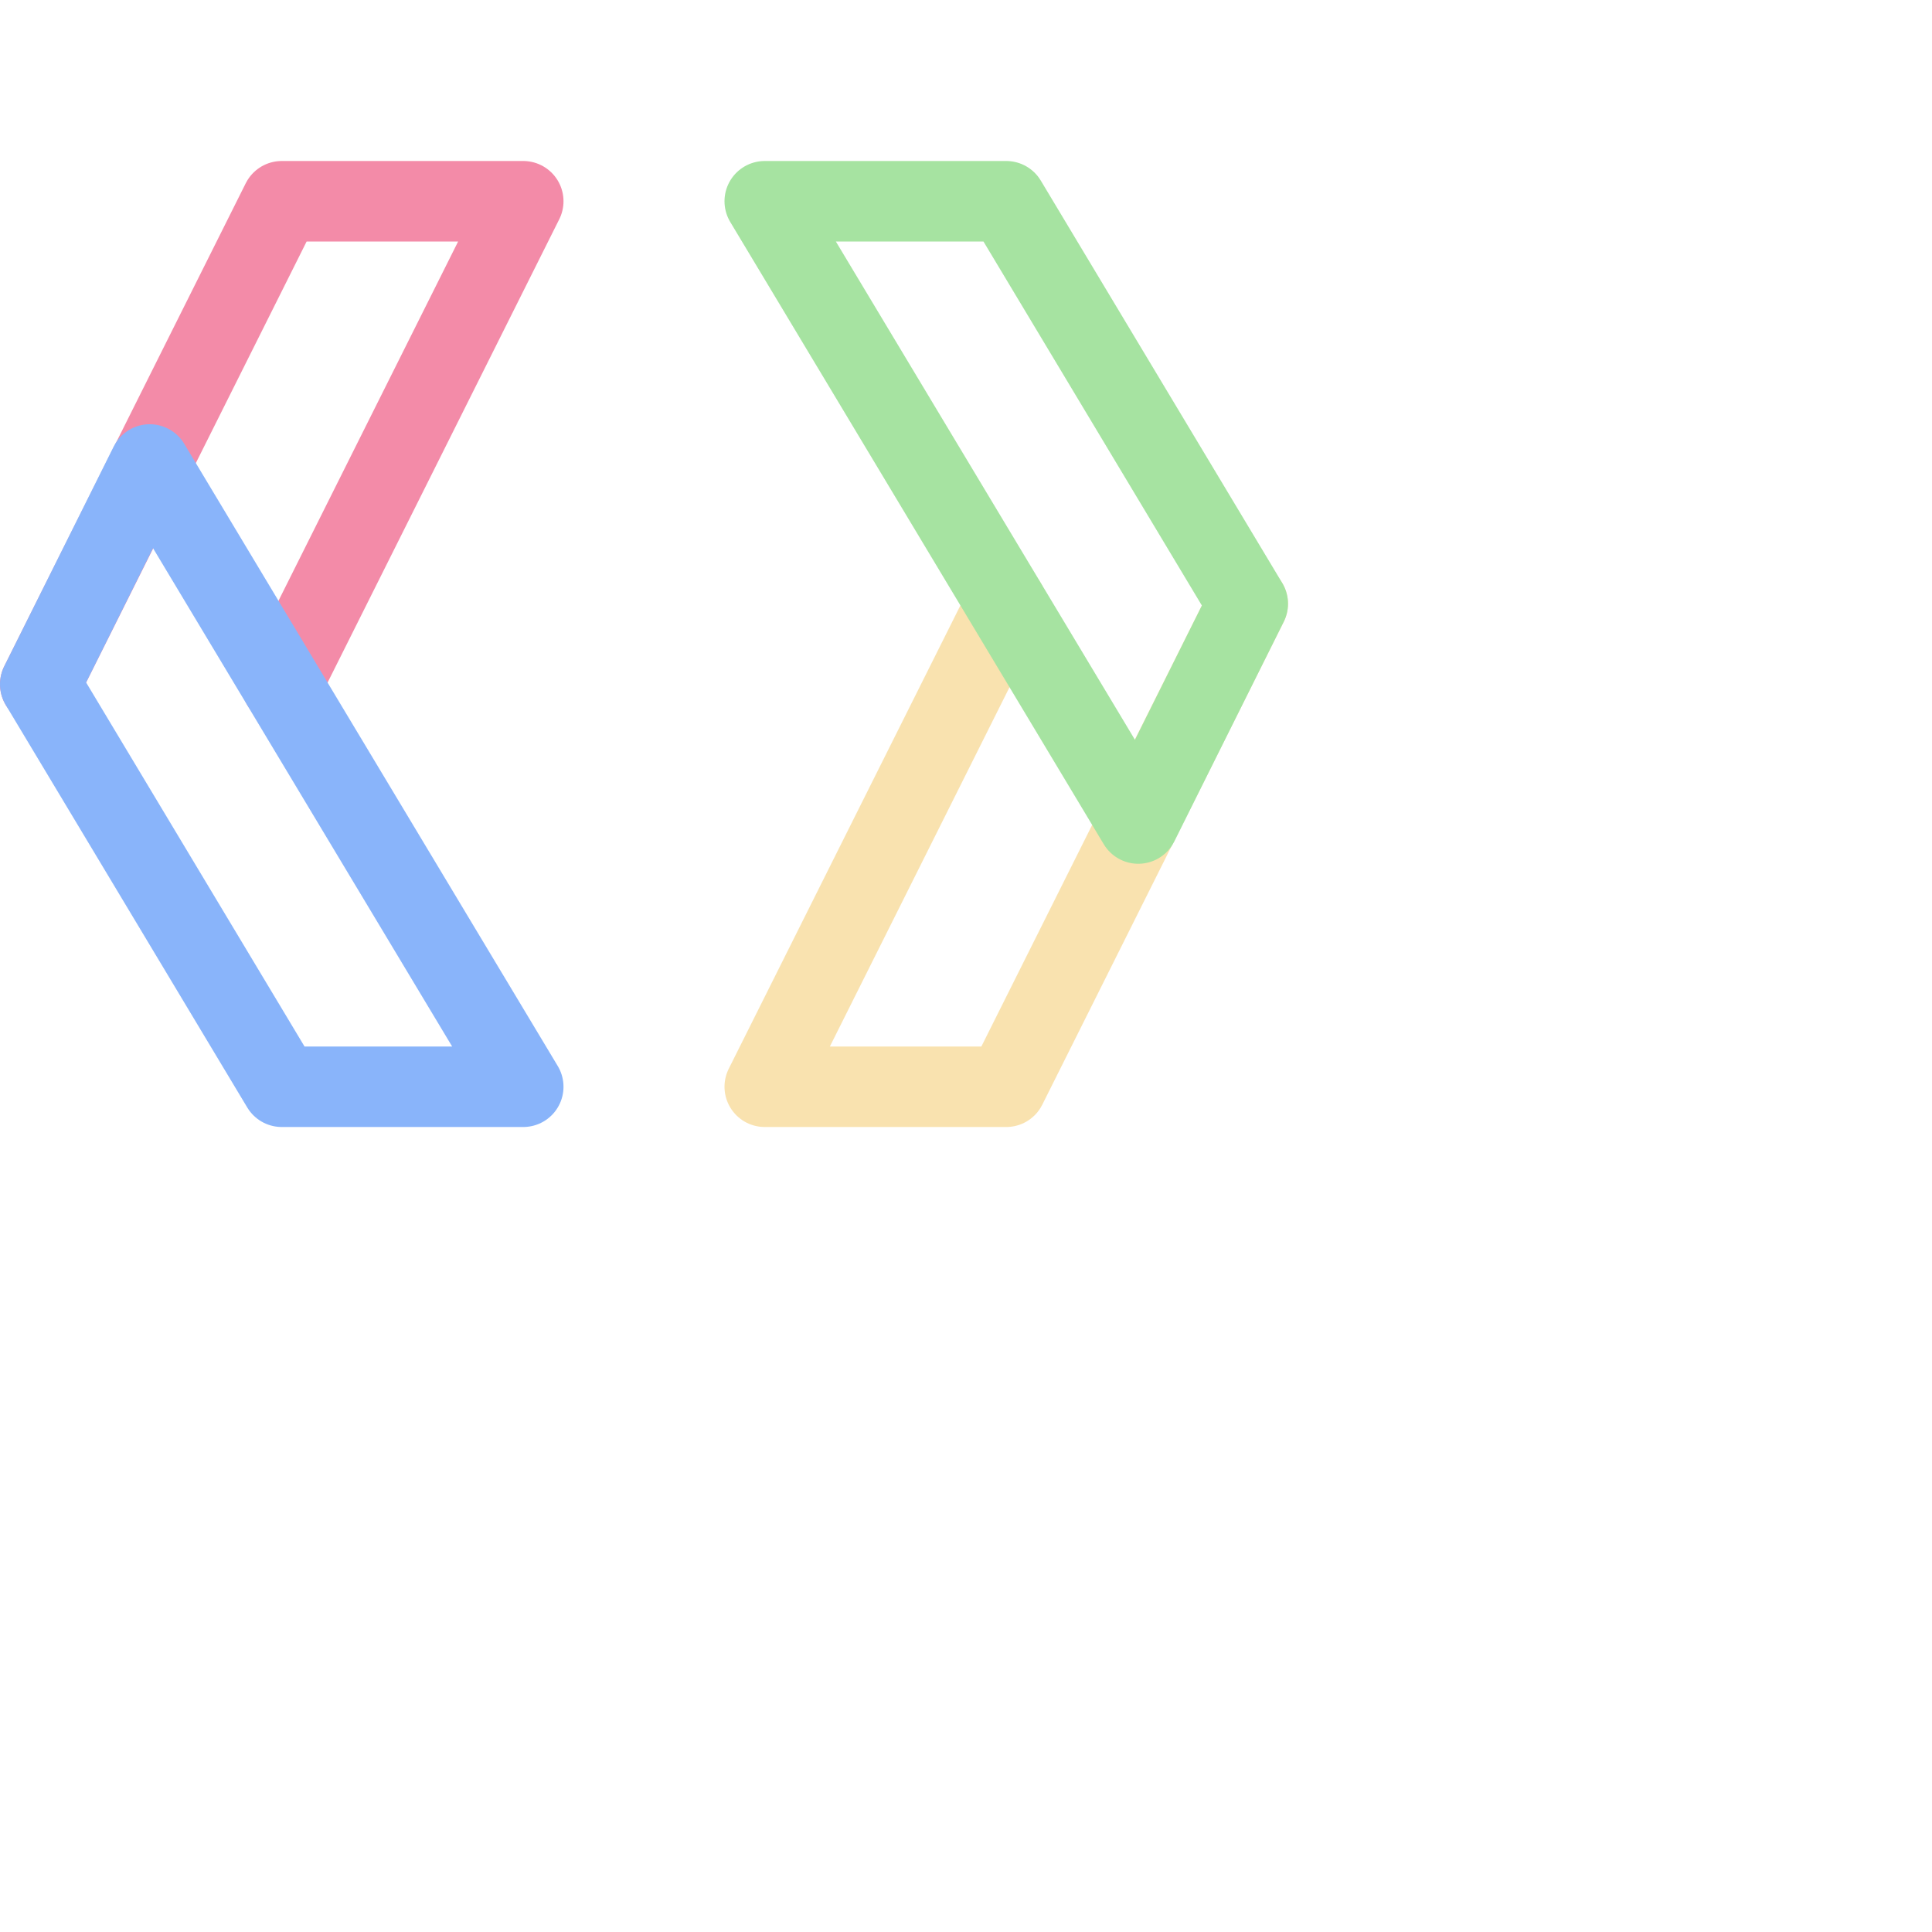 <svg viewBox="0 0 24 24" xmlns="http://www.w3.org/2000/svg"> <g fill="none" stroke-linecap="round" stroke-linejoin="round"> <path stroke="#f38ba8" d="m.5 8.5 3-6h3l-3 6" /> <path stroke="#89b4fa" d="M6.5 13.5h-3l-3-5 1.36-2.73z" /> <path stroke="#f9e2af" d="m15.5 7.5-3 6h-3l3-6" /> <path stroke="#a6e3a1" d="M9.5 2.5h3l3 5-1.36 2.73z" /> </g>
</svg>
